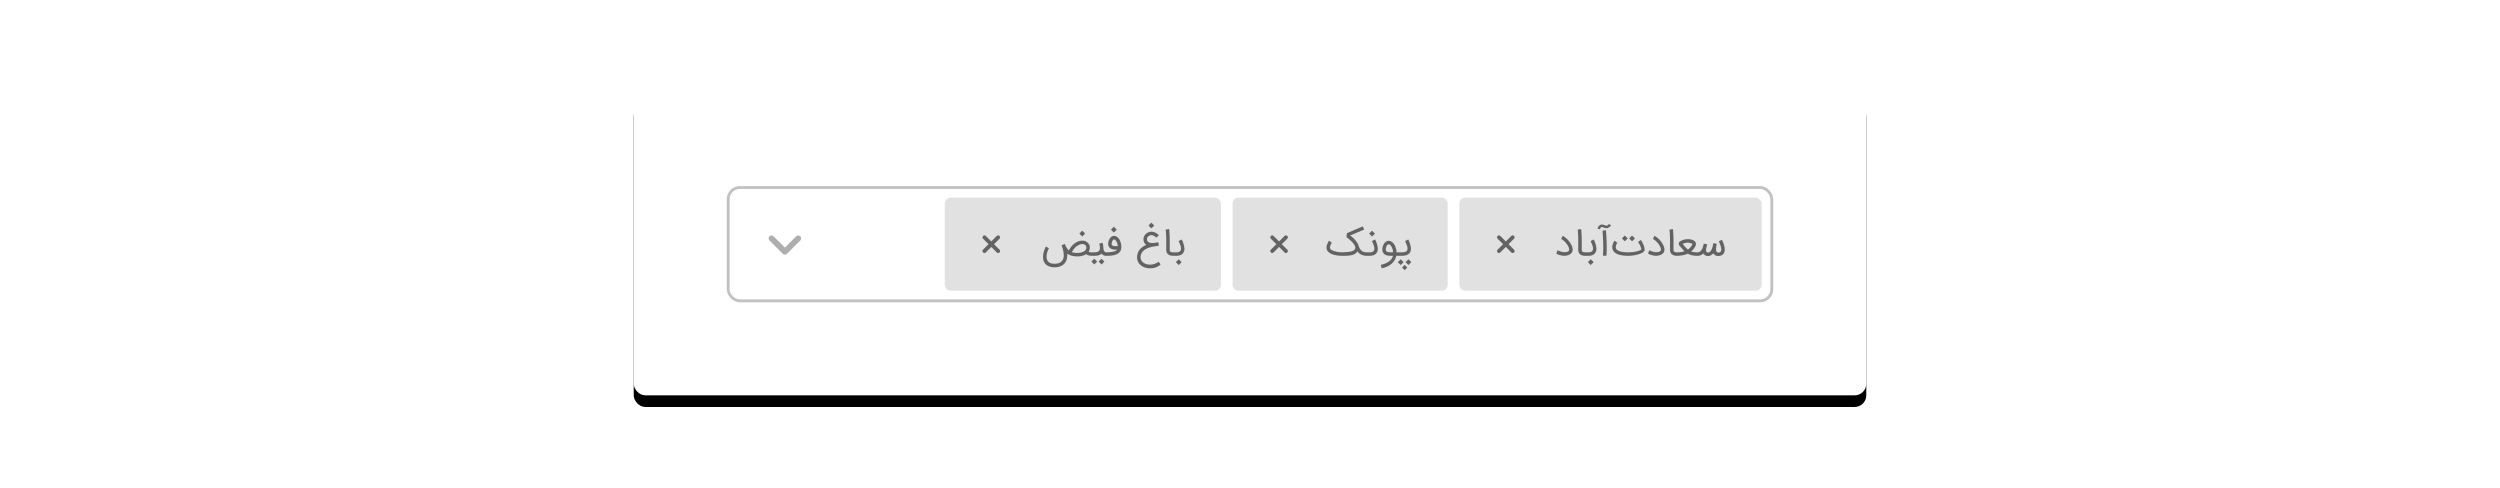 <svg xmlns="http://www.w3.org/2000/svg" xmlns:xlink="http://www.w3.org/1999/xlink" width="860" height="168"><defs><rect id="a" width="860" height="168" x="0" y="0" rx="4"/><rect id="c" width="424" height="104" x="218" y="32" rx="4"/><filter id="b" width="112.3%" height="150%" x="-6.1%" y="-21.2%" filterUnits="objectBoundingBox"><feOffset dy="4" in="SourceAlpha" result="shadowOffsetOuter1"/><feGaussianBlur in="shadowOffsetOuter1" result="shadowBlurOuter1" stdDeviation="8"/><feColorMatrix in="shadowBlurOuter1" values="0 0 0 0 0 0 0 0 0 0 0 0 0 0 0 0 0 0 0.12 0"/></filter></defs><g fill="none" fill-rule="evenodd"><use fill="#000" fill-opacity="0" xlink:href="#a"/><use fill="#000" filter="url(#b)" xlink:href="#c"/><rect width="424" height="104" x="218" y="32" fill="#FFF" rx="4"/><g transform="translate(250 64)"><rect width="359" height="39" x=".5" y=".5" stroke="#000000" stroke-opacity=".24" rx="4"/><path fill="#000000" fill-opacity=".32" d="M25.293 17.3a1.003 1.003 0 00-1.419 0L20 21.176 16.126 17.3a1.003 1.003 0 10-1.419 1.419l4.583 4.584a1.001 1.001 0 001.42 0l4.583-4.584a1.001 1.001 0 000-1.42"/><rect width="104" height="32" x="252" y="4" fill="#000000" fill-opacity=".12" rx="2"/><path fill="#000000" fill-opacity=".56" fill-rule="nonzero" d="M341.011 24.073c.378 0 .708-.053.992-.158.293-.106.536-.258.73-.457.196-.199.342-.439.44-.721.097-.282.145-.598.145-.947 0-.23-.021-.468-.064-.712a6.734 6.734 0 00-.164-.712 10.71 10.71 0 00-.752-1.899l-1.065.56a10.738 10.738 0 01.514 1.245c.088.257.163.52.226.788s.094.517.094.749c0 .178-.02.339-.06.48a.814.814 0 01-.199.354.668.668 0 01-.31.185 1.37 1.37 0 01-.35.046c-.07 0-.142-.004-.22-.012a.568.568 0 01-.307-.119.741.741 0 01-.2-.256 1.287 1.287 0 01-.11-.359 2.647 2.647 0 01-.034-.429c0-.166.013-.356.037-.569.024-.213.052-.414.082-.603.03-.188.058-.35.082-.484l.03-.194-1.168-.213a14.56 14.56 0 01-.1.587 8.363 8.363 0 01-.165.697c-.067.24-.148.475-.243.706a3.216 3.216 0 01-.335.621c-.128.183-.274.33-.438.444a.956.956 0 01-.557.17.643.643 0 01-.323-.072.545.545 0 01-.2-.195.852.852 0 01-.104-.277c-.02-.104-.03-.21-.03-.32 0-.158.016-.33.048-.514.033-.185.071-.365.116-.542a11.173 11.173 0 01.255-.873l-1.205-.256c-.04.199-.09.41-.146.633a6.81 6.81 0 01-.207.667 4.861 4.861 0 01-.286.636c-.11.203-.238.382-.387.539a1.813 1.813 0 01-.508.377c-.19.095-.406.143-.645.143h-.134V24h.128c.235 0 .451-.02.648-.058a2.366 2.366 0 00.99-.432c.137-.103.267-.22.389-.35.065.15.157.282.277.396.12.113.252.209.399.286.146.077.299.135.46.173a1.989 1.989 0 001.445-.192c.308-.166.584-.391.828-.675.085.13.188.25.31.362.122.112.254.209.396.292.142.083.29.15.447.198.156.049.311.073.466.073h.042zM326.944 24c.297 0 .606-.016.929-.049a10.435 10.435 0 001.899-.374c.302-.091.581-.198.837-.32.446.268.945.459 1.497.573a8.94 8.94 0 001.802.17h.122v-1.193h-.122c-.414 0-.809-.026-1.184-.08a4.625 4.625 0 01-.983-.237c.21-.158.42-.35.627-.575.207-.225.39-.46.55-.706.161-.245.28-.476.36-.69.079-.216.119-.402.119-.56 0-.041-.003-.082-.007-.122a1.065 1.065 0 00-.188-.579 1.658 1.658 0 00-.31-.335 2.23 2.23 0 00-.524-.316 3.741 3.741 0 00-.944-.268c-.3-.04-.56-.06-.779-.06-.186 0-.375.01-.566.03-.17.016-.359.045-.566.088a4.639 4.639 0 00-1.306.49 3.563 3.563 0 00-.648.469l-.06.846a37 37 0 01.508.593c.168.201.334.398.499.59.164.193.327.378.49.555.162.176.322.337.48.483-.146.057-.32.109-.523.156a9.805 9.805 0 01-2.003.228h-.127V24h.121zm3.677-2.173a7.347 7.347 0 01-.858-.822c-.28-.312-.589-.673-.926-1.083.26-.15.542-.262.846-.335.305-.073.607-.11.907-.11.3 0 .589.037.865.11.276.073.52.179.73.316a.66.66 0 01-.07.26 2.764 2.764 0 01-.185.337 4.864 4.864 0 01-.6.758c-.116.12-.234.23-.356.329-.122.099-.24.18-.353.24zM327.066 24v-1.193h-.122c-.255 0-.475-.026-.66-.08a.95.95 0 01-.417-.218.507.507 0 01-.161-.314 3.288 3.288 0 01-.022-.386v-3.056a42.483 42.483 0 00-.124-3.208 9.022 9.022 0 00-.095-.76l-1.193.218c.037.191.068.436.095.734.026.298.048.624.066.977.019.353.032.718.04 1.096.008.377.012.74.012 1.09a89.654 89.654 0 010 1.88 184.945 184.945 0 00-.011.837v.174c0 .073.002.155.005.246a2.35 2.35 0 00.216.886c.071.154.174.298.308.432.219.219.486.381.8.487.315.105.695.158 1.141.158h.122zm-7.463-.006c.244 0 .488-.018.734-.055.245-.036.482-.095.71-.176a3.04 3.04 0 00.635-.314c.197-.128.368-.28.515-.46a1.474 1.474 0 00.317-.645c.032-.142.049-.304.05-.487a2.812 2.812 0 00-.07-.614 4.424 4.424 0 00-.276-.795 6.44 6.44 0 00-.445-.815 8.06 8.06 0 00-1.232-1.495 6.963 6.963 0 00-.71-.59 4.27 4.27 0 00-.72-.426l-.494 1.108c.183.08.37.19.56.328.191.138.379.296.563.475.185.179.363.37.533.575.17.205.326.416.466.633.14.217.26.435.359.652.1.217.171.425.216.624.032.146.049.271.049.377 0 .146-.03.256-.092.329-.138.166-.308.29-.511.37a1.959 1.959 0 01-.548.144 3.497 3.497 0 01-.84-.01 5.173 5.173 0 01-1.418-.386 3.7 3.7 0 01-.542-.283l-.499 1.145c.101.093.262.186.48.28a7.375 7.375 0 001.519.441c.266.047.497.07.691.07zm-10.658-4.991l.986-.986-.998-.999-.986.992.998.993zm2.496.012l.986-.992-.998-.993-.986.987.998.998zM310.193 24a12.11 12.11 0 001.637-.128 13.121 13.121 0 001.802-.392c.28-.084.542-.176.785-.277.244-.102.457-.21.64-.323.19-.122.337-.242.44-.362a.971.971 0 00.208-.356 1.21 1.21 0 00.045-.475 4.335 4.335 0 00-.097-.554 5.691 5.691 0 00-.301-.922 11.282 11.282 0 00-.38-.816 8.8 8.8 0 00-.332-.59 7.712 7.712 0 01-.156-.253l-1.01.658a7.254 7.254 0 01.29.46c.078.135.164.291.258.468.093.176.181.362.265.557.083.195.156.392.219.593.063.201.102.393.118.575-.34.191-.709.346-1.104.466a9.93 9.93 0 01-1.197.283c-.401.07-.795.117-1.18.143-.386.027-.739.04-1.06.04-1.136-.004-2.059-.113-2.77-.326-.71-.213-1.164-.518-1.363-.916a1.194 1.194 0 01-.121-.542c0-.223.048-.468.146-.736a2.35 2.35 0 01.182-.417 4.831 4.831 0 01.213-.35l-.967-.718-.067.1a4.866 4.866 0 00-.302.533 5.537 5.537 0 00-.173.401c-.158.418-.238.82-.238 1.206 0 .385.086.742.256 1.07.3.606.869 1.07 1.704 1.395.881.324 2.048.493 3.5.505h.11zm-9.843-9.118c.017-.049.042-.115.077-.198.034-.083.077-.166.127-.25.051-.083.109-.156.174-.219a.353.353 0 01.207-.106.784.784 0 01.365.024c.118.037.242.08.374.13.132.052.273.1.423.147.15.047.317.07.5.07h.036a1.3 1.3 0 00.402-.06c.138-.046.265-.102.38-.171a2.04 2.04 0 00.314-.229c.093-.083.173-.162.24-.237a2.086 2.086 0 00.216-.283l-.694-.45a3.633 3.633 0 01-.118.146c-.055.065-.122.13-.201.197-.08.067-.164.123-.253.168a.594.594 0 01-.268.067h-.024a1.359 1.359 0 01-.35-.055 3.69 3.69 0 01-.326-.116 4.624 4.624 0 00-.401-.146 1.624 1.624 0 00-.487-.067c-.175 0-.345.038-.512.113a1.693 1.693 0 00-.456.304 1.831 1.831 0 00-.548.971l.803.25zM302.59 24c.057-.402.09-.855.1-1.36.011-.506.016-.92.016-1.245 0-.54-.006-1.147-.018-1.82a55.83 55.83 0 00-.08-2.07 81.383 81.383 0 00-.164-2.313l-1.193.183c.057.548.108 1.221.152 2.02.045.8.082 1.733.11 2.8a27.95 27.95 0 01-.006 1.857c-.02.621-.059 1.248-.116 1.881l1.2.067zm-6.367 0c.333 0 .643-.022.929-.067a2.82 2.82 0 00.776-.231c.231-.11.435-.256.612-.439.176-.182.325-.411.447-.687.122-.28.183-.605.183-.974 0-.065-.002-.13-.007-.195-.028-.45-.133-.97-.316-1.558a7.904 7.904 0 00-.195-.563 12.306 12.306 0 00-.335-.786 1.499 1.499 0 01-.054-.124l-1.084.535.53 1.303a3.959 3.959 0 01.274 1.038c.008.107.012.187.012.24 0 .098-.006.189-.018.274-.02.13-.051.237-.092.323a1.09 1.09 0 01-.304.398 1.28 1.28 0 01-.426.216 2.29 2.29 0 01-.542.089c-.199.01-.416.015-.651.015h-.706V24h.967zm.999 3.171l.992-.992-.998-.998-.993.992.999.998zM295.499 24v-1.193h-.122c-.255 0-.475-.026-.66-.08a.95.95 0 01-.417-.218.507.507 0 01-.161-.314 3.288 3.288 0 01-.022-.386v-3.056a42.483 42.483 0 00-.124-3.208 9.022 9.022 0 00-.095-.76l-1.193.218c.037.191.068.436.095.734.026.298.048.624.067.977.018.353.031.718.04 1.096.007.377.011.74.011 1.09a89.654 89.654 0 010 1.88 184.985 184.985 0 00-.011.837v.174c0 .073.002.155.005.246a2.35 2.35 0 00.216.886c.071.154.174.298.308.432.219.219.486.381.8.487.315.105.695.158 1.141.158h.122zm-7.462-.006c.243 0 .487-.018.733-.055.246-.036.482-.095.71-.176a3.04 3.04 0 00.635-.314c.197-.128.368-.28.515-.46a1.474 1.474 0 00.317-.645c.032-.142.049-.304.05-.487a2.812 2.812 0 00-.07-.614 4.424 4.424 0 00-.276-.795 6.44 6.44 0 00-.444-.815 8.06 8.06 0 00-1.233-1.495 6.963 6.963 0 00-.71-.59 4.27 4.27 0 00-.72-.426l-.494 1.108c.183.08.37.19.56.328.191.138.379.296.563.475.185.179.363.37.533.575.17.205.326.416.466.633.14.217.26.435.359.652.1.217.171.425.216.624.032.146.049.271.049.377 0 .146-.03.256-.092.329-.138.166-.308.29-.511.37a1.959 1.959 0 01-.548.144 3.497 3.497 0 01-.84-.01 5.173 5.173 0 01-1.418-.386 3.7 3.7 0 01-.542-.283l-.499 1.145c.102.093.262.186.481.28a7.375 7.375 0 001.519.441c.265.047.496.07.69.07z"/><path fill="#000000" fill-opacity=".56" d="M268.943 20l1.886-1.886a.666.666 0 10-.943-.943L268 19.057l-1.885-1.886a.667.667 0 00-.943.943L267.057 20l-1.885 1.886a.666.666 0 10.943.943L268 20.943l1.886 1.886a.665.665 0 00.943 0 .666.666 0 000-.943L268.943 20z"/><rect width="74" height="32" x="174" y="4" fill="#000000" fill-opacity=".12" rx="2"/><path fill="#000000" fill-opacity=".56" fill-rule="nonzero" d="M232.183 24c.333 0 .655-.022.965-.067.31-.045.596-.122.855-.231.26-.11.49-.256.691-.439.201-.182.363-.411.484-.687.122-.28.183-.605.183-.974 0-.065-.002-.13-.006-.195-.029-.45-.134-.97-.317-1.558a7.904 7.904 0 00-.195-.563 12.302 12.302 0 00-.334-.786 1.499 1.499 0 01-.055-.124l-1.084.535.53 1.303a3.959 3.959 0 01.274 1.038c.008.107.012.187.012.24 0 .098-.006.189-.018.274-.02.13-.05.237-.091.323a.953.953 0 01-.341.398 1.674 1.674 0 01-.506.216c-.19.05-.397.079-.62.089-.224.01-.453.015-.688.015h-1.175V24h1.436zm2.32 3.171l.998-.998-.986-.986-.998.998.986.986zm-2.66.012l.998-.998-.986-.992-.998.998.986.992zm1.357 1.741l.907-.907-.9-.9-.908.906.901.901zm-7.925-.651a7.459 7.459 0 001.72-.487 6.291 6.291 0 001.509-.889 5.424 5.424 0 001.156-1.269 4.598 4.598 0 00.66-1.628h.67v-1.193h-.578a5.794 5.794 0 00-.329-1.768 4.675 4.675 0 00-.353-.77 3.846 3.846 0 00-.462-.646c-.483-.519-1.013-.779-1.589-.779-.26 0-.51.066-.752.198a2.284 2.284 0 00-.672.581c-.17.22-.319.48-.445.783a3.435 3.435 0 00-.24.81 4.237 4.237 0 00-.052.587c0 .162.014.324.043.487.049.308.166.58.353.815.422.524 1.073.812 1.954.865.223.02.423.03.6.03h.69c-.044.304-.17.614-.374.928a3.805 3.805 0 01-.837.892c-.353.28-.777.532-1.272.755a7.854 7.854 0 01-1.68.523l.28 1.175zm3.342-5.479h-.098c-.178 0-.37-.005-.572-.017a3.068 3.068 0 01-.259-.028c-.1-.014-.2-.036-.304-.067a1.43 1.43 0 01-.292-.122.716.716 0 01-.229-.197.57.57 0 01-.124-.29 2.13 2.13 0 01-.022-.27 2.765 2.765 0 01.344-1.272c.083-.143.178-.26.283-.35a.505.505 0 01.335-.138c.073 0 .142.013.207.037a.94.94 0 01.186.094c.059.039.113.082.164.128.05.047.096.09.137.131.101.118.2.257.295.417.096.16.182.34.259.539.077.199.14.414.189.645.048.231.079.477.091.736a7.117 7.117 0 01-.59.024zm-6.63-5.435l.993-.992-.998-.998-.992.992.998.998zM221.015 24c.333 0 .642-.022.928-.067a2.82 2.82 0 00.776-.231c.232-.11.435-.256.612-.439.177-.182.326-.411.447-.687.122-.28.183-.605.183-.974 0-.065-.002-.13-.006-.195-.028-.45-.134-.97-.317-1.558a7.904 7.904 0 00-.194-.563 12.306 12.306 0 00-.335-.786 1.499 1.499 0 01-.055-.124l-1.083.535.53 1.303a3.959 3.959 0 01.273 1.038c.008.107.012.187.012.24 0 .098-.006.189-.018.274-.02.13-.05.237-.091.323a1.09 1.09 0 01-.305.398 1.28 1.28 0 01-.426.216 2.29 2.29 0 01-.542.089c-.198.01-.415.015-.65.015h-.707V24h.968zm-.724 0v-1.193h-.17a4.062 4.062 0 01-.664-.06 2.172 2.172 0 01-.542-.171 2.384 2.384 0 01-.627-.42 2.84 2.84 0 01-.435-.524c-.12-.186-.22-.38-.299-.578-.079-.199-.15-.396-.216-.59a4.752 4.752 0 00-.44-.929 7.121 7.121 0 00-.658-.907 8.656 8.656 0 00-.834-.852c-.307-.274-.63-.53-.971-.77l4.82-2.033-.456-1.108-5.46 2.35-.164 1.345c.162.126.353.276.572.45a15.393 15.393 0 011.367 1.236c.225.231.423.465.593.7.17.235.298.458.384.667.085.209.127.398.127.569 0 .044-.002.089-.006.134-.024.215-.12.414-.289.596-.168.183-.431.341-.788.475-.272.105-.668.19-1.187.253-.52.062-1.193.112-2.02.149a7.446 7.446 0 01-.78-.012 10.485 10.485 0 01-1.753-.28 7.116 7.116 0 01-.797-.25 3.113 3.113 0 01-.627-.317 1.008 1.008 0 01-.36-.377.927.927 0 01-.09-.42v-.055c.007-.174.042-.355.103-.541.06-.187.139-.37.234-.548.095-.179.194-.34.295-.481l-.962-.718a1.723 1.723 0 00-.07.11 6.37 6.37 0 00-.478.925c-.178.405-.276.712-.295.918a5.82 5.82 0 00-.027.427c0 .247.037.474.11.681.093.272.24.514.44.725.202.21.44.396.716.557.276.16.583.295.922.404.34.11.694.2 1.065.268.372.07.752.119 1.142.15.39.03.775.045 1.156.045.719 0 1.347-.02 1.884-.058a7.414 7.414 0 001.41-.222c.401-.11.746-.264 1.034-.463.288-.198.54-.458.755-.779.361.503.82.882 1.376 1.135a4.443 4.443 0 001.838.387h.122z"/><path fill="#000000" fill-opacity=".56" d="M190.943 20l1.886-1.886a.666.666 0 10-.943-.943L190 19.057l-1.885-1.886a.667.667 0 00-.943.943L189.057 20l-1.885 1.886a.666.666 0 10.943.943L190 20.943l1.886 1.886a.665.665 0 00.943 0 .666.666 0 000-.943L190.943 20z"/><rect width="95" height="32" x="75" y="4" fill="#000000" fill-opacity=".12" rx="2"/><path fill="#000000" fill-opacity=".56" fill-rule="nonzero" d="M154.494 24c.333 0 .642-.022.928-.067a2.82 2.82 0 00.776-.231c.232-.11.435-.256.612-.439.177-.182.326-.411.447-.687.122-.28.183-.605.183-.974 0-.065-.002-.13-.006-.195-.028-.45-.134-.97-.317-1.558a7.904 7.904 0 00-.194-.563 12.306 12.306 0 00-.335-.786 1.499 1.499 0 01-.055-.124l-1.083.535.53 1.303a3.959 3.959 0 01.273 1.038c.008.107.012.187.012.24 0 .098-.006.189-.018.274-.02.13-.05.237-.091.323a1.09 1.09 0 01-.305.398 1.28 1.28 0 01-.426.216 2.29 2.29 0 01-.542.089c-.198.01-.415.015-.65.015h-.707V24h.968zm.998 3.171l.992-.992-.998-.998-.992.992.998.998zM153.77 24v-1.193h-.122c-.256 0-.476-.026-.66-.08a.95.95 0 01-.418-.218.507.507 0 01-.16-.314 3.288 3.288 0 01-.022-.386v-3.056a42.483 42.483 0 00-.125-3.208 9.023 9.023 0 00-.094-.76l-1.193.218c.036.191.068.436.094.734.026.298.049.624.067.977.018.353.031.718.04 1.096.008.377.012.74.012 1.09.004.356.006.695.006 1.016v.236c-.001.23-.003.44-.006.628a184.985 184.985 0 00-.012.907c0 .097.002.214.006.35.004.136.023.279.057.43.035.15.088.301.159.456.07.154.173.298.307.432.22.219.486.381.8.487.315.105.695.158 1.142.158h.122zm-7.694-9.423l.992-.992-.998-.998-.993.992.999.998zm-.512 13.714c.28 0 .567-.015.862-.045.294-.03.595-.092.904-.183a5.35 5.35 0 001.923-1.05l-.7-1.01a4.25 4.25 0 01-1.245.715c-.456.168-.83.262-1.12.28-.29.018-.492.027-.605.027-.35 0-.69-.038-1.023-.115a3.279 3.279 0 01-1.16-.506 2.433 2.433 0 01-.77-.861 2.384 2.384 0 01-.267-1.13 2.553 2.553 0 01.15-.895c.078-.218.175-.418.29-.598.117-.181.244-.344.384-.49.14-.147.281-.276.423-.39.142-.114.28-.209.411-.286.132-.077.247-.138.344-.183.183-.089.361-.171.536-.246.174-.075.366-.145.575-.21.21-.065.444-.126.706-.183.262-.057.57-.113.922-.17.224-.037.43-.071.618-.104.189-.032.353-.06.493-.082a18.142 18.142 0 00.46-.076l-.256-1.169-1.4.22c-.219.032-.428.048-.627.048-.09 0-.178-.004-.268-.012a2.466 2.466 0 01-.754-.152 1.397 1.397 0 01-.54-.36 1.021 1.021 0 01-.252-.578 2.097 2.097 0 01-.012-.219 1.287 1.287 0 01.38-.925c.136-.134.299-.238.487-.313a2.024 2.024 0 01.728-.143c.13 0 .253.018.371.054.158.049.31.114.454.195.144.081.28.175.41.28l.378.31.876-.833a.315.315 0 01-.076-.064 4.264 4.264 0 00-.69-.551c-.613-.39-1.212-.585-1.796-.585h-.122c-.361.017-.71.106-1.047.268a2.94 2.94 0 00-.876.64c-.248.263-.424.54-.53.827a2.362 2.362 0 00-.158.81c0 .118.01.24.03.365.033.349.127.657.283.925.156.268.383.505.679.712a6.572 6.572 0 00-1.172.6 4.655 4.655 0 00-.974.837c-.282.32-.513.686-.694 1.096-.18.41-.293.866-.337 1.37a4.305 4.305 0 00-.019.389c0 .296.033.574.098.834.089.377.231.719.426 1.025.195.307.432.578.712.813.28.235.59.433.928.593.34.16.7.281 1.084.363.383.08.772.121 1.165.121zM133.171 15.99l.992-.993-.998-.998-.992.992.998.999zM130.7 24c.402-.004.797-.02 1.187-.046s.762-.074 1.117-.143c.355-.069.686-.163.992-.283.306-.12.578-.275.816-.465.237-.191.433-.422.587-.694.154-.272.256-.593.304-.962a4.372 4.372 0 00.019-.986 5.202 5.202 0 00-.186-.959 4.637 4.637 0 00-.356-.876 3.6 3.6 0 00-.5-.722c-.437-.474-.924-.712-1.46-.712-.243 0-.479.06-.706.18a1.86 1.86 0 00-.615.545c-.32.413-.538.929-.651 1.546a3.174 3.174 0 00-.037.456v.104c.008.17.03.322.067.456.037.134.083.253.14.356.057.104.114.192.17.265.106.134.234.253.384.356.15.104.317.19.5.259.182.069.377.12.584.155.207.034.42.052.639.052h.615l-.098.11a1.272 1.272 0 01-.128.121c-.097.081-.25.162-.456.244-.207.08-.46.155-.758.222a9.533 9.533 0 01-1.017.164c-.379.043-.792.064-1.238.064h-.122V24h.207zm3.342-3.323c-.183 0-.378-.005-.585-.013a2.402 2.402 0 01-.49-.079.883.883 0 01-.353-.182.554.554 0 01-.176-.268 1.07 1.07 0 01-.04-.28c0-.07.006-.142.019-.22a2.54 2.54 0 01.155-.547c.067-.158.139-.292.216-.402.077-.11.154-.192.231-.246a.367.367 0 01.201-.083.54.54 0 01.32.107c.099.07.181.143.246.216.207.231.372.521.496.87.124.35.2.72.228 1.114-.133.008-.29.013-.468.013zM126.214 24c.381 0 .713-.015.995-.046.282-.03.529-.077.74-.14a2.273 2.273 0 00.974-.569c.174.223.397.405.67.545.271.14.612.21 1.022.21h.122v-1.193h-.122a.86.86 0 01-.508-.14.999.999 0 01-.31-.353 1.667 1.667 0 01-.162-.463 4.299 4.299 0 01-.067-.474 18.669 18.669 0 00-.11-1.054 5.718 5.718 0 00-.176-.827l-1.145.322c.09.309.152.583.186.822.035.24.052.475.052.706 0 .244-.04.457-.122.64a1.1 1.1 0 01-.38.456 1.85 1.85 0 01-.67.274c-.274.06-.604.091-.99.091h-.906V24h.907zm.225 2.977l.986-.987-.998-.998-.986.992.998.993zm2.496.012l.986-.992-.998-.993-.986.986.998.999zm-6.635-9.642l.992-.992-.998-.998-.992.992.998.998zm-9.471 10.603c.588 0 1.136-.078 1.643-.234.507-.156.95-.393 1.33-.709.38-.317.686-.714.92-1.193.233-.479.37-1.043.41-1.692a7.575 7.575 0 000-.877c.54.378 1.096.632 1.668.764a7.889 7.889 0 002.045.192c.19-.004.4-.018.63-.043a5.723 5.723 0 001.43-.347 3.76 3.76 0 00.692-.353l.048-.03c.07.069.167.137.292.204.126.067.268.128.426.182.159.055.33.1.512.134.182.035.367.052.554.052h.121v-1.193h-.121c-.09 0-.183-.007-.28-.021a2.85 2.85 0 01-.28-.055 2.084 2.084 0 01-.238-.073.426.426 0 01-.146-.082 2.796 2.796 0 00.42-1.443c0-.158-.016-.312-.048-.463a2.242 2.242 0 00-.204-.55 2.355 2.355 0 00-.335-.478 2.498 2.498 0 00-.448-.39c-.365-.251-.684-.392-.958-.423a6.092 6.092 0 00-.6-.046c-.292 0-.584.035-.876.104a4.651 4.651 0 00-1.22.487 5.422 5.422 0 00-1.54 1.296 9.886 9.886 0 00-.412.53 7.218 7.218 0 00-.334.505c-.098.163-.183.31-.256.445a3.824 3.824 0 01-.435-.472 4.691 4.691 0 01-.332-.496 7.762 7.762 0 01-.298-.57l-.329-.69-1.12.468a9.362 9.362 0 01.31.843c.061.19.121.395.18.618.059.223.11.456.155.697.045.242.077.47.098.685.02.215.03.412.03.59 0 .07-.002.138-.006.207-.02.504-.124.933-.31 1.288a2.37 2.37 0 01-.755.861c-.317.22-.66.366-1.029.441a5.403 5.403 0 01-1.467.1c-.422-.028-.777-.106-1.065-.233a2.075 2.075 0 01-.706-.494c-.183-.2-.319-.429-.408-.684a2.467 2.467 0 01-.15-.649 4.238 4.238 0 01.033-1.013c.042-.292.102-.574.18-.846.08-.272.17-.526.272-.761a5.3 5.3 0 01.304-.609l-1.01-.645a2.508 2.508 0 00-.15.265 8.685 8.685 0 00-.648 1.738 6.522 6.522 0 00-.213 1.588c0 .163.008.321.025.475.056.633.241 1.179.553 1.638.313.458.755.816 1.327 1.074.573.258 1.279.386 2.119.386zm7.812-4.943h-.064a5.98 5.98 0 01-.541-.024 6.172 6.172 0 01-.706-.097 4.499 4.499 0 01-.597-.158c.06-.114.132-.24.213-.378a7.236 7.236 0 01.63-.889 5.14 5.14 0 01.423-.45c.187-.174.41-.343.67-.505.26-.162.531-.293.815-.393.284-.099.5-.15.646-.155l.23-.006c.277 0 .528.065.756.195a1.114 1.114 0 01.59 1.004v.049c-.049.54-.306.956-.773 1.248a2.92 2.92 0 01-.636.301 5.376 5.376 0 01-1.36.25c-.167.006-.287.009-.36.009h.064z"/><path fill="#000000" fill-opacity=".56" d="M91.943 20l1.886-1.886a.666.666 0 10-.943-.943L91 19.057l-1.885-1.886a.667.667 0 00-.943.943L90.057 20l-1.885 1.886a.666.666 0 10.943.943L91 20.943l1.886 1.886a.665.665 0 00.943 0 .666.666 0 000-.943L91.943 20z"/></g></g></svg>